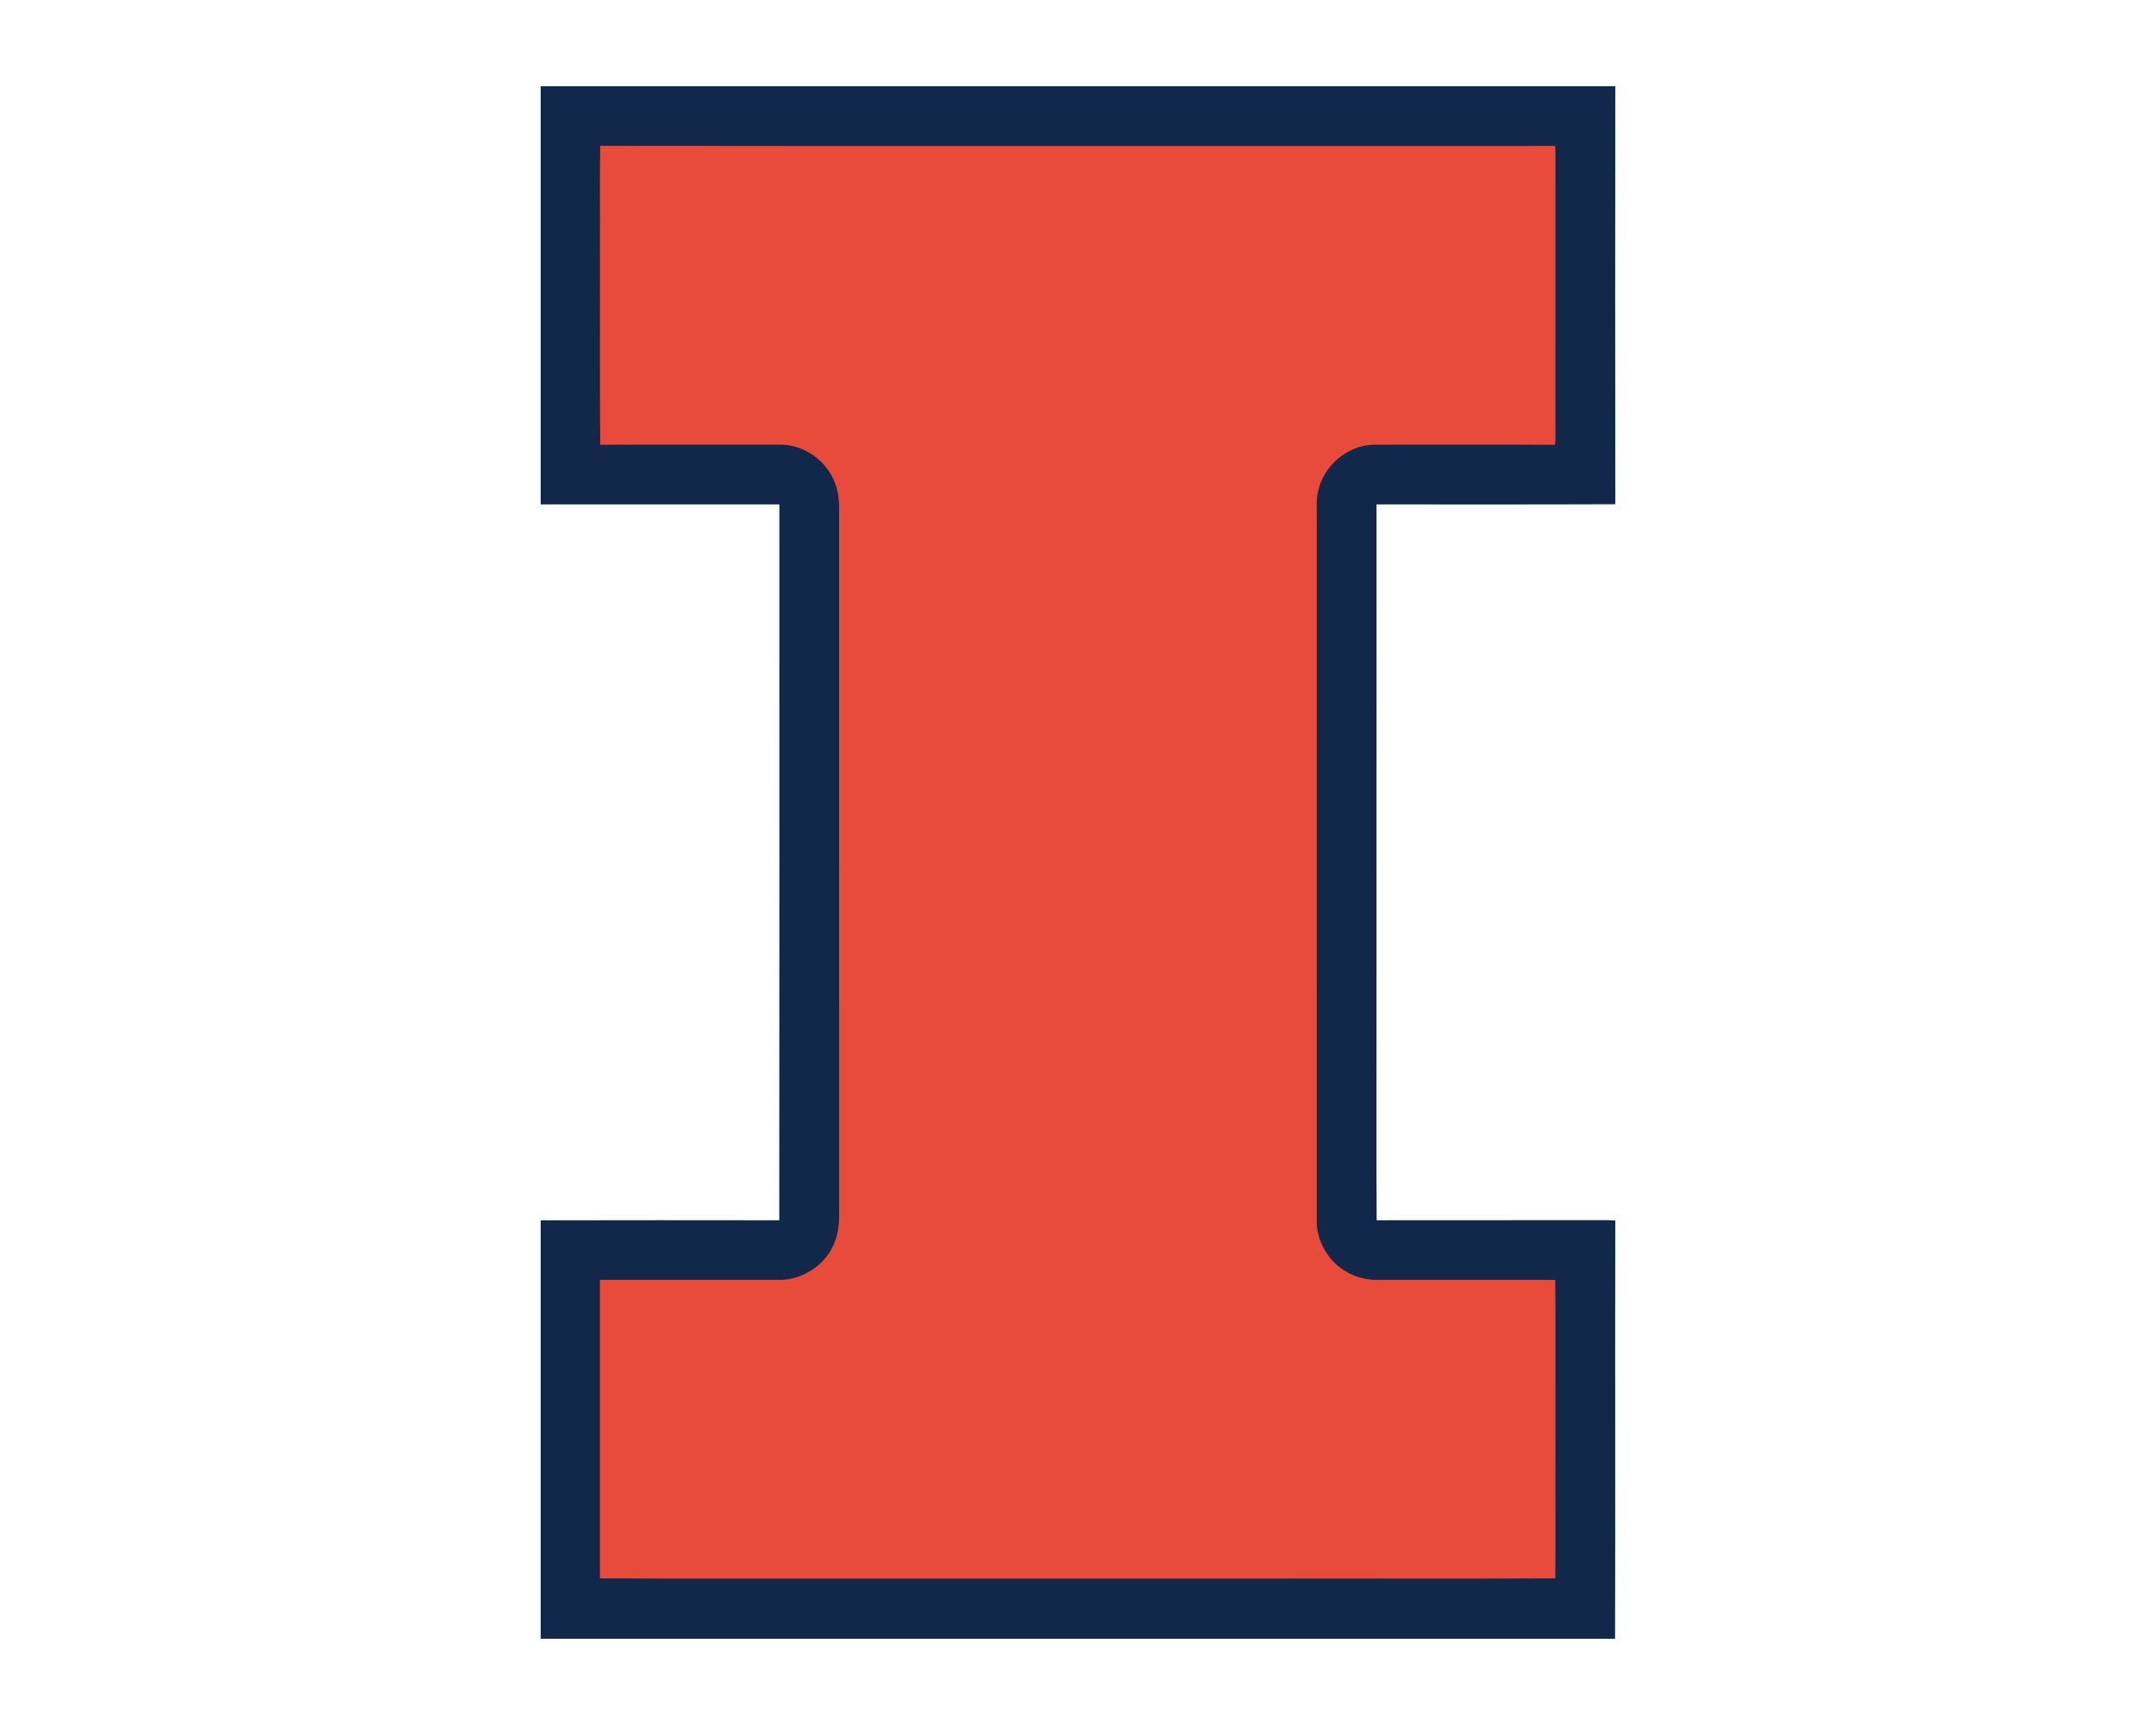 <?xml version="1.0" encoding="UTF-8"?>
<!DOCTYPE svg PUBLIC "-//W3C//DTD SVG 1.1//EN" "http://www.w3.org/Graphics/SVG/1.1/DTD/svg11.dtd">
<!-- Creator: CorelDRAW -->
<svg xmlns="http://www.w3.org/2000/svg" xml:space="preserve" width="2000px" height="1600px" version="1.1" style="shape-rendering:geometricPrecision; text-rendering:geometricPrecision; image-rendering:optimizeQuality; fill-rule:evenodd; clip-rule:evenodd"
viewBox="0 0 2000 1600"
 xmlns:xlink="http://www.w3.org/1999/xlink">
 <defs>
  <style type="text/css">
   <![CDATA[
    .fil0 {fill:#11284A;fill-rule:nonzero}
    .fil1 {fill:#E84B39;fill-rule:nonzero}
   ]]>
  </style>
 </defs>
 <g id="Capa_x0020_1">
  <g id="Illinois_x0020_Fighting_x0020_Illini.cdr">
   <path class="fil0" d="M501.56 80l996.87 0c-0.13,129.24 -0.17,258.48 0.01,387.7 -73.82,0.36 -147.66,0.06 -221.5,0.16 -0.07,161.16 -0.01,322.33 -0.03,483.51 0.12,60.14 -0.21,120.31 0.16,180.45 70.06,-0.14 140.11,0.02 210.16,-0.07 3.73,-0.06 7.48,0 11.21,0.32 -0.33,129.31 0.15,258.62 -0.23,387.93l-996.65 0 0 -388.13c73.78,-0.16 147.56,-0.12 221.34,-0.03 0.19,-221.33 0.05,-442.65 0.07,-663.98 -73.81,0 -147.6,0 -221.41,0l0 -387.86z"/>
   <path class="fil1" d="M556.83 135.26c259.39,0.34 518.79,0.02 778.18,0.17 35.82,-0.17 71.63,0.17 107.45,-0.16 0.61,3.72 0.45,7.48 0.44,11.23 -0.02,82.03 0.01,164.05 -0.03,246.07 -0.2,6.66 0.55,13.38 -0.42,19.99 -56.02,-0.25 -112.05,-0.03 -168.07,-0.1 -24.51,0.52 -46.85,19.68 -51.75,43.58 -1.74,7.22 -1.07,14.66 -1.16,21.99 0,218.55 0,437.1 -0.01,655.64 0.18,10.97 4.05,21.7 10.53,30.53 10.1,14.48 27.76,23.05 45.33,22.94 55.13,0.01 110.25,0 165.39,0 0.45,53.54 0.03,107.11 0.2,160.67 -0.19,38.71 0.23,77.44 -0.17,116.15 -87.01,0.53 -174.03,0.06 -261.05,0.23 -125.44,-0.01 -250.88,0 -376.33,0 -82.95,-0.14 -165.91,0.28 -248.85,-0.21 0.07,-92.28 0.07,-184.57 0,-276.84 54.57,0.01 109.15,-0.03 163.71,0.01 21.69,0.97 43.32,-11.68 52.52,-31.43 4.23,-8.69 5.66,-18.44 5.66,-28.01 -0.04,-219.01 0.01,-438.02 -0.03,-657.04 0.1,-12.28 -2.92,-24.75 -10.26,-34.74 -10.07,-14.51 -27.5,-23.83 -45.24,-23.5 -55.36,0.14 -110.73,-0.13 -166.09,0.1 -0.53,-64.02 -0.07,-128.08 -0.23,-192.12 0.22,-28.38 -0.39,-56.79 0.28,-85.15z"/>
  </g>
 </g>
</svg>
